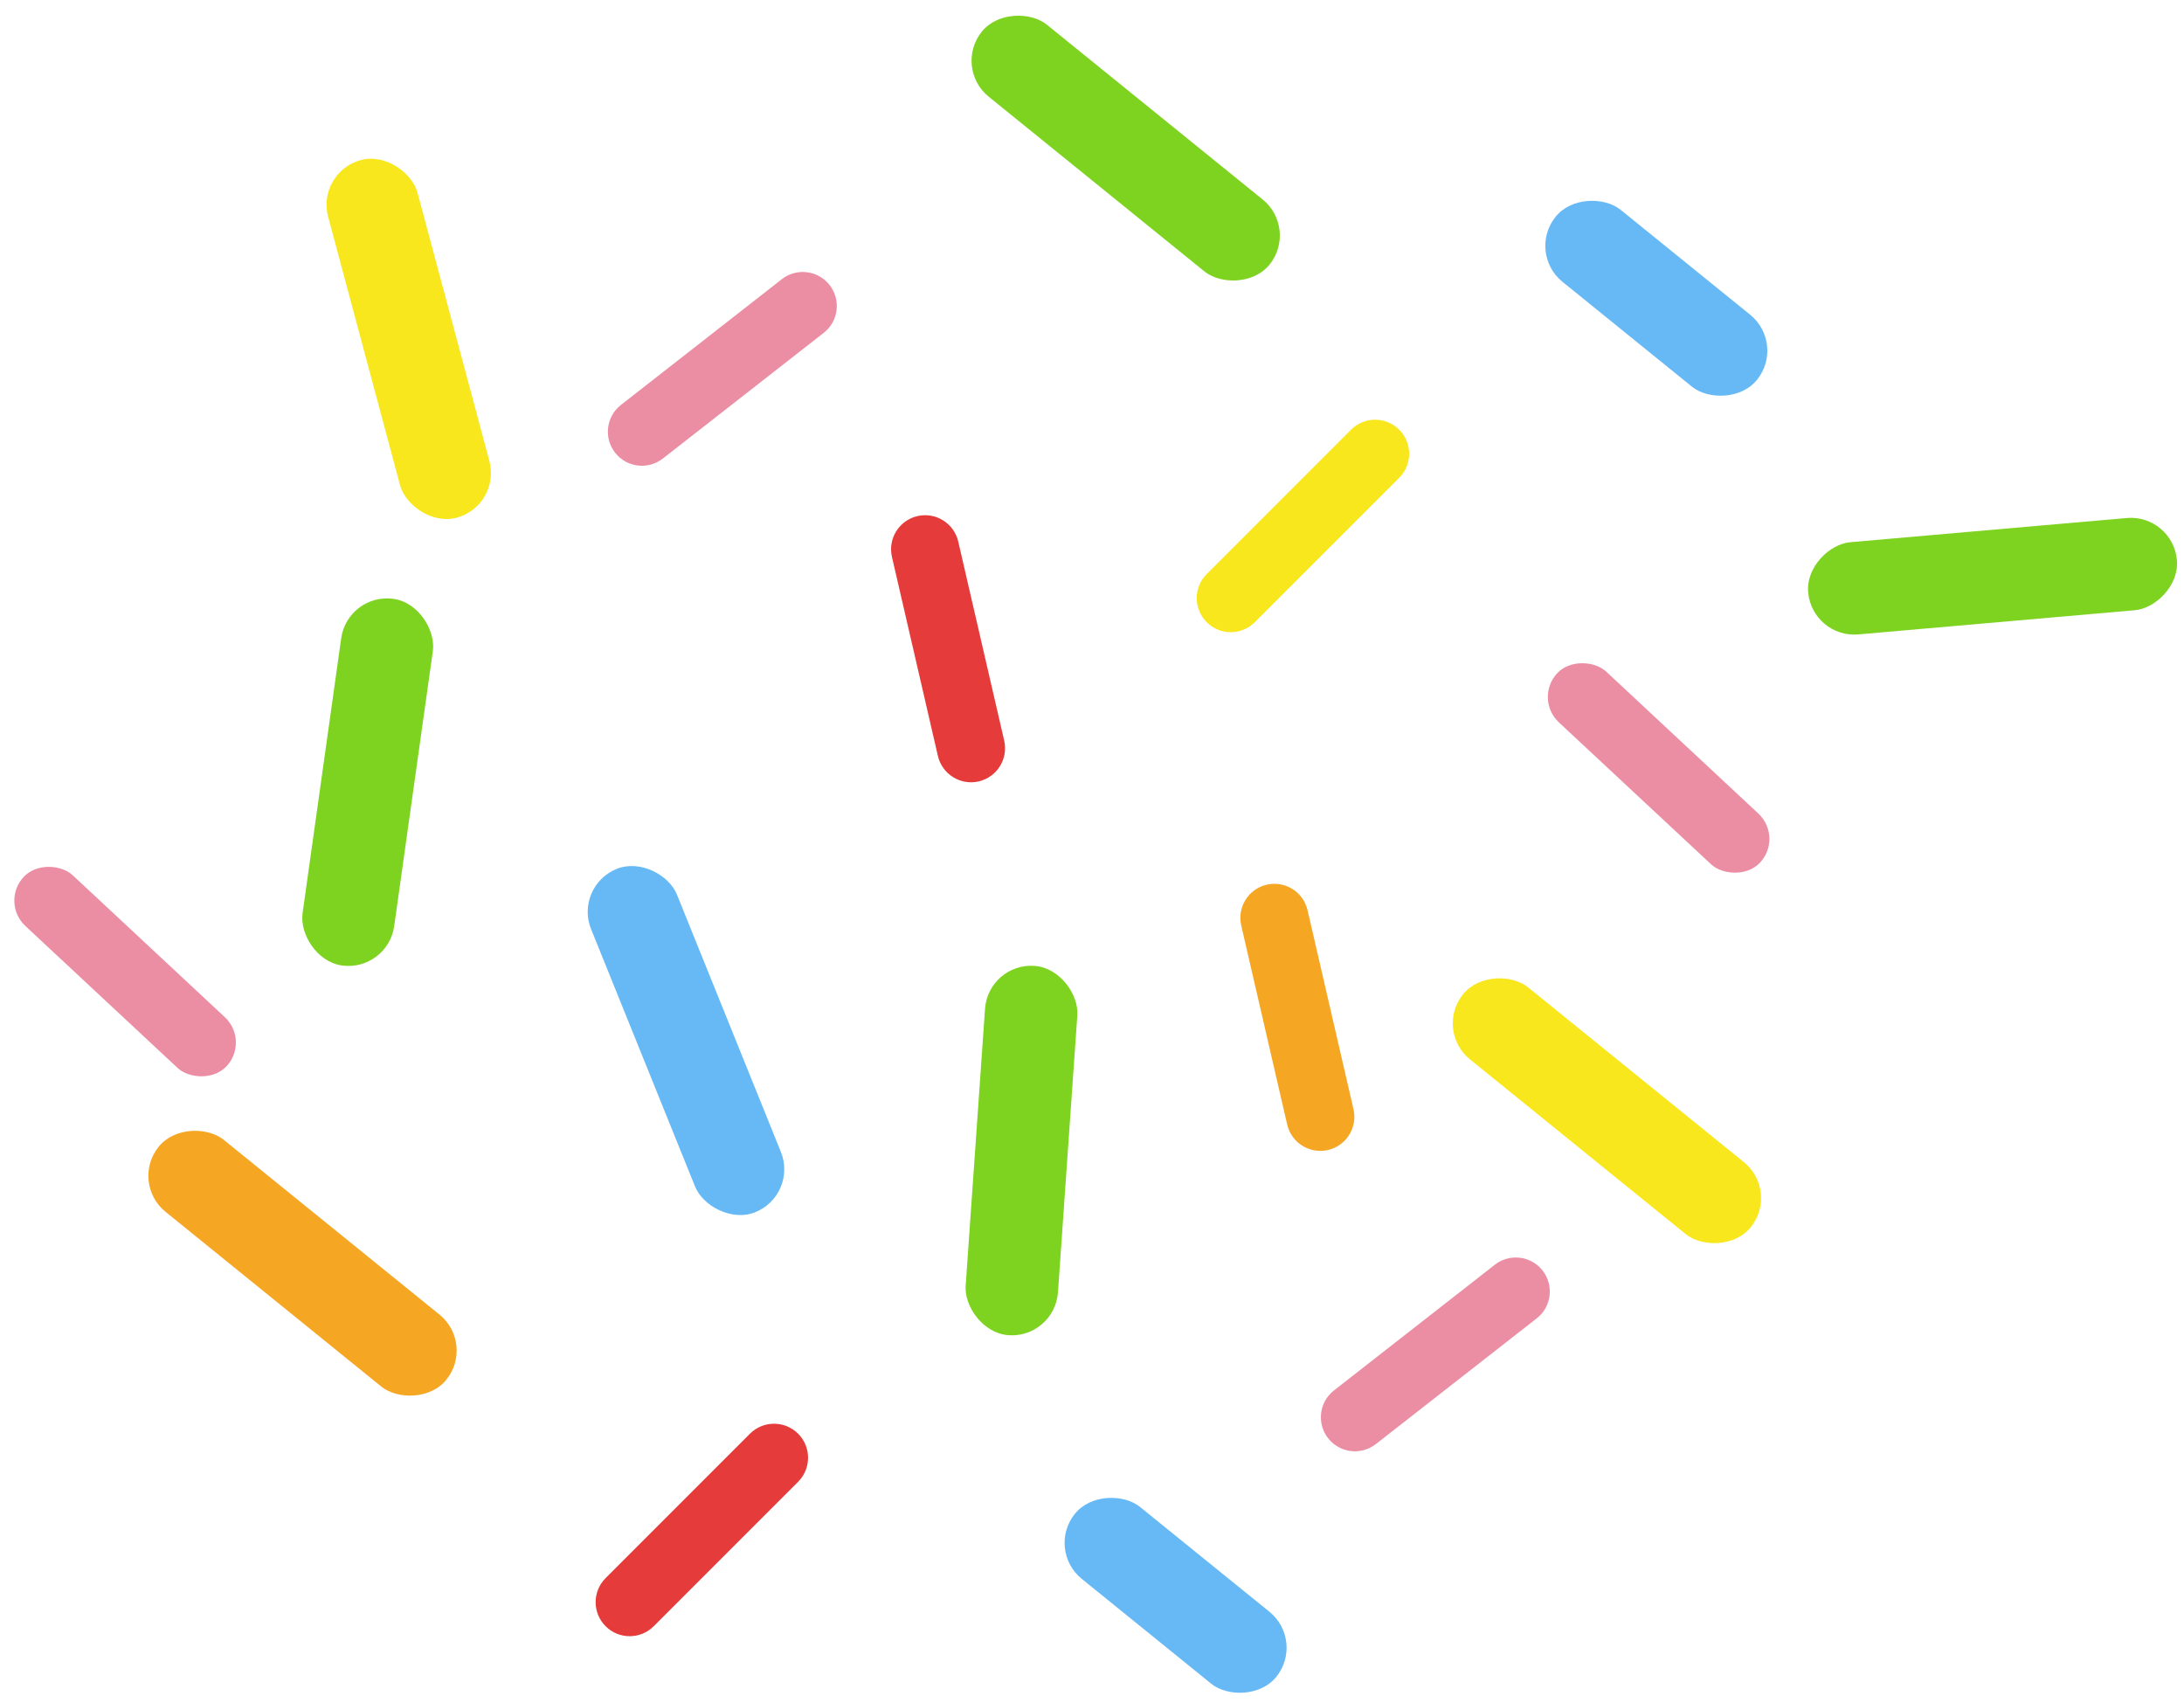 <?xml version="1.0" encoding="UTF-8"?>
<svg width="118px" height="92px" viewBox="0 0 118 92" version="1.1" xmlns="http://www.w3.org/2000/svg" xmlns:xlink="http://www.w3.org/1999/xlink">
    <!-- Generator: Sketch 49.3 (51167) - http://www.bohemiancoding.com/sketch -->
    <title>sprinkles</title>
    <desc>Created with Sketch.</desc>
    <defs></defs>
    <g id="version-3" stroke="none" stroke-width="1" fill="none" fill-rule="evenodd">
        <g id="Desktop-HD-Copy-22" transform="translate(-253, -2239)" fill-rule="nonzero">
            <g id="sprinkles" transform="translate(253, 2238)">
                <rect id="Rectangle-5" fill="#67B9F5" transform="translate(89.49, 17.112) rotate(-51) translate(-89.49, -17.112) " x="86.99" y="10.112" width="5" height="14" rx="2.5"></rect>
                <rect id="Rectangle-5-Copy" fill="#7ED321" transform="translate(107.656, 32.126) rotate(-95) translate(-107.656, -32.126) " x="105.156" y="22.126" width="5" height="20" rx="2.5"></rect>
                <rect id="Rectangle-5-Copy-2" fill="#7ED321" transform="translate(60.821, 9) rotate(-51) translate(-60.821, -9) " x="58.321" y="-1" width="5" height="20" rx="2.5"></rect>
                <rect id="Rectangle-5-Copy-3" fill="#67B9F5" transform="translate(37.064, 57.208) rotate(-22) translate(-37.064, -57.208) " x="34.564" y="47.208" width="5" height="20" rx="2.5"></rect>
                <rect id="Rectangle-5-Copy-4" fill="#F8E71C" transform="translate(86.821, 61) rotate(-51) translate(-86.821, -61) " x="84.321" y="51" width="5" height="20" rx="2.5"></rect>
                <rect id="Rectangle-5-Copy-10" fill="#7ED321" transform="translate(55.191, 63.15) rotate(4) translate(-55.191, -63.15) " x="52.691" y="53.15" width="5" height="20" rx="2.5"></rect>
                <path d="M33.313,16.298 C33.952,15.509 35.109,15.387 35.898,16.026 L44.471,22.969 C45.26,23.608 45.382,24.765 44.743,25.554 C44.104,26.343 42.946,26.465 42.157,25.826 L33.584,18.884 C32.795,18.245 32.674,17.087 33.313,16.298 Z" id="Rectangle-5-Copy-9" fill="#EB8EA3" transform="translate(39.028, 20.926) rotate(103) translate(-39.028, -20.926) "></path>
                <path d="M64.682,24.782 C65.321,23.993 66.479,23.871 67.268,24.51 L75.84,31.453 C76.63,32.092 76.751,33.249 76.112,34.038 C75.473,34.827 74.316,34.949 73.526,34.31 L64.954,27.368 C64.165,26.729 64.043,25.571 64.682,24.782 Z" id="Rectangle-5-Copy-8" fill="#F8E71C" transform="translate(70.397, 29.41) rotate(96) translate(-70.397, -29.41) "></path>
                <path d="M45.508,31.415 C46.147,30.626 47.305,30.505 48.094,31.144 L56.667,38.086 C57.456,38.725 57.578,39.882 56.939,40.672 C56.3,41.461 55.142,41.582 54.353,40.943 L45.78,34.001 C44.991,33.362 44.869,32.205 45.508,31.415 Z" id="Rectangle-5-Copy-7" fill="#E53B3B" transform="translate(51.223, 36.044) rotate(38) translate(-51.223, -36.044) "></path>
                <rect id="Rectangle-5-Copy-5" fill="#7ED321" transform="translate(19.867, 43.251) rotate(8) translate(-19.867, -43.251) " x="17.367" y="33.251" width="5" height="20" rx="2.5"></rect>
                <rect id="Rectangle-5-Copy-6" fill="#EB8EA3" transform="translate(89.614, 42.483) rotate(-47) translate(-89.614, -42.483) " x="87.74" y="34.987" width="3.748" height="14.992" rx="1.874"></rect>
                <rect id="Rectangle-5-Copy-21" fill="#67B9F5" transform="translate(63.517, 87.176) rotate(-51) translate(-63.517, -87.176) " x="61.017" y="80.176" width="5" height="14" rx="2.5"></rect>
                <rect id="Rectangle-5-Copy-19" fill="#F5A623" transform="translate(16.345, 69.236) rotate(-51) translate(-16.345, -69.236) " x="13.845" y="59.236" width="5" height="20" rx="2.5"></rect>
                <rect id="Rectangle-5-Copy-17" fill="#F8E71C" transform="translate(22.085, 19.306) rotate(-15) translate(-22.085, -19.306) " x="19.585" y="9.306" width="5" height="20" rx="2.5"></rect>
                <path d="M71.836,69.534 C72.475,68.745 73.633,68.624 74.422,69.263 L82.995,76.205 C83.784,76.844 83.905,78.001 83.266,78.79 C82.627,79.579 81.47,79.701 80.681,79.062 L72.108,72.12 C71.319,71.481 71.197,70.323 71.836,69.534 Z" id="Rectangle-5-Copy-15" fill="#EB8EA3" transform="translate(77.551, 74.162) rotate(103) translate(-77.551, -74.162) "></path>
                <path d="M32.206,79.018 C32.845,78.229 34.002,78.108 34.791,78.747 L43.364,85.689 C44.153,86.328 44.275,87.485 43.636,88.274 C42.997,89.064 41.839,89.185 41.05,88.546 L32.477,81.604 C31.688,80.965 31.567,79.807 32.206,79.018 Z" id="Rectangle-5-Copy-14" fill="#E53B3B" transform="translate(37.921, 83.646) rotate(96) translate(-37.921, -83.646) "></path>
                <path d="M64.38,51.327 C65.019,50.538 66.177,50.416 66.966,51.055 L75.539,57.997 C76.328,58.636 76.45,59.794 75.811,60.583 C75.172,61.372 74.014,61.494 73.225,60.855 L64.652,53.913 C63.863,53.274 63.741,52.116 64.38,51.327 Z" id="Rectangle-5-Copy-13" fill="#F5A623" transform="translate(70.095, 55.955) rotate(38) translate(-70.095, -55.955) "></path>
                <rect id="Rectangle-5-Copy-11" fill="#EB8EA3" transform="translate(6.76, 53.483) rotate(-47) translate(-6.76, -53.483) " x="4.886" y="45.987" width="3.748" height="14.992" rx="1.874"></rect>
            </g>
        </g>
    </g>
</svg>